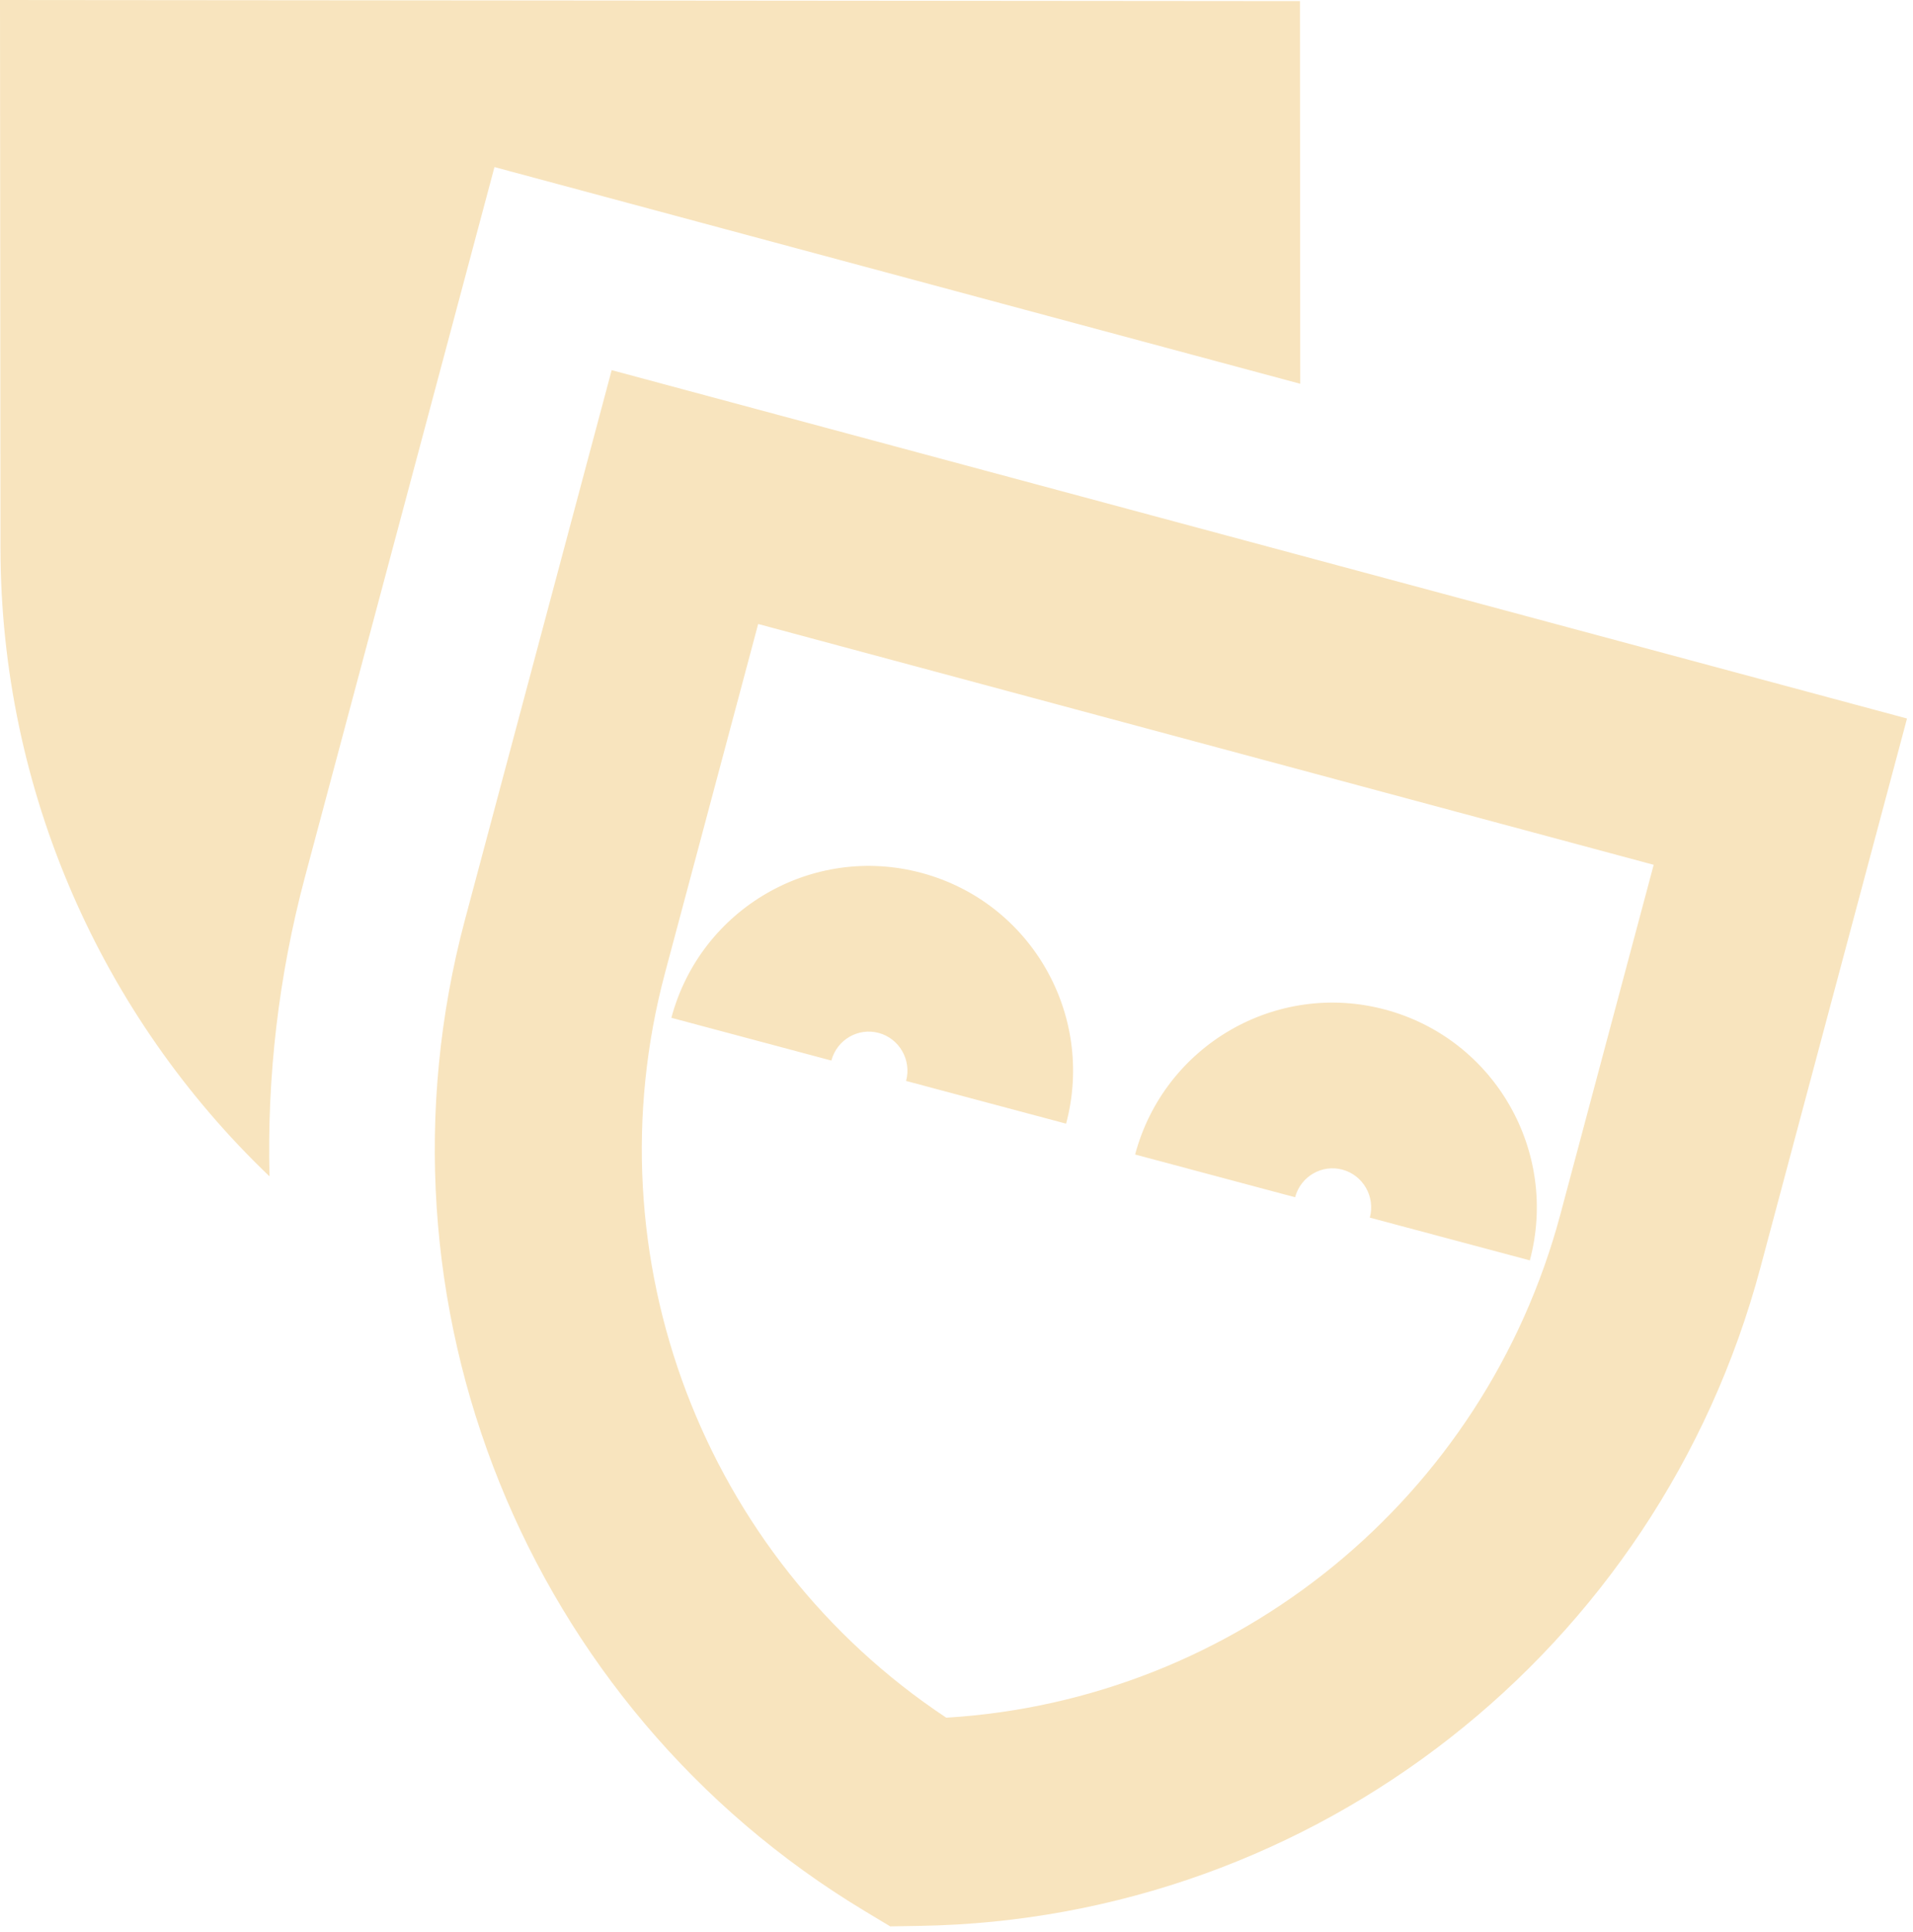 <svg width="103" height="104" viewBox="0 0 103 104" fill="none" xmlns="http://www.w3.org/2000/svg">
<path fill-rule="evenodd" clip-rule="evenodd" d="M4.466 0.004L0 0L0.004 4.466L0.025 29.491C0.036 42.592 5.491 54.703 14.511 63.317C14.374 57.974 14.991 52.55 16.422 47.193L26.623 8.993L70.008 20.657L69.995 4.51L69.992 0.059L65.54 0.055L4.466 0.004ZM38.324 21.372L32.934 19.923L31.493 25.317L25.037 49.495C19.533 70.101 28.308 91.882 46.562 102.863L47.931 103.686L49.527 103.66C70.82 103.308 89.281 88.837 94.785 68.227L101.242 44.049L102.678 38.674L97.305 37.229L38.324 21.372ZM35.805 52.37L40.822 33.586L89.038 46.548L84.017 65.351C79.931 80.649 66.558 91.509 50.949 92.454C37.891 83.799 31.719 67.672 35.805 52.37ZM47.31 55.597C46.212 55.302 45.065 55.952 44.763 57.084L36.148 54.783C37.716 48.911 43.743 45.404 49.625 46.986C55.502 48.566 58.968 54.615 57.401 60.481L48.786 58.181C49.09 57.043 48.414 55.894 47.31 55.597ZM69.731 64.442C70.033 63.31 71.181 62.66 72.279 62.955C73.382 63.252 74.059 64.401 73.755 65.539L82.37 67.839C83.937 61.973 80.471 55.924 74.594 54.344C68.712 52.763 62.685 56.269 61.117 62.141L69.731 64.442Z" fill="#F8E4BE"/>
</svg>
